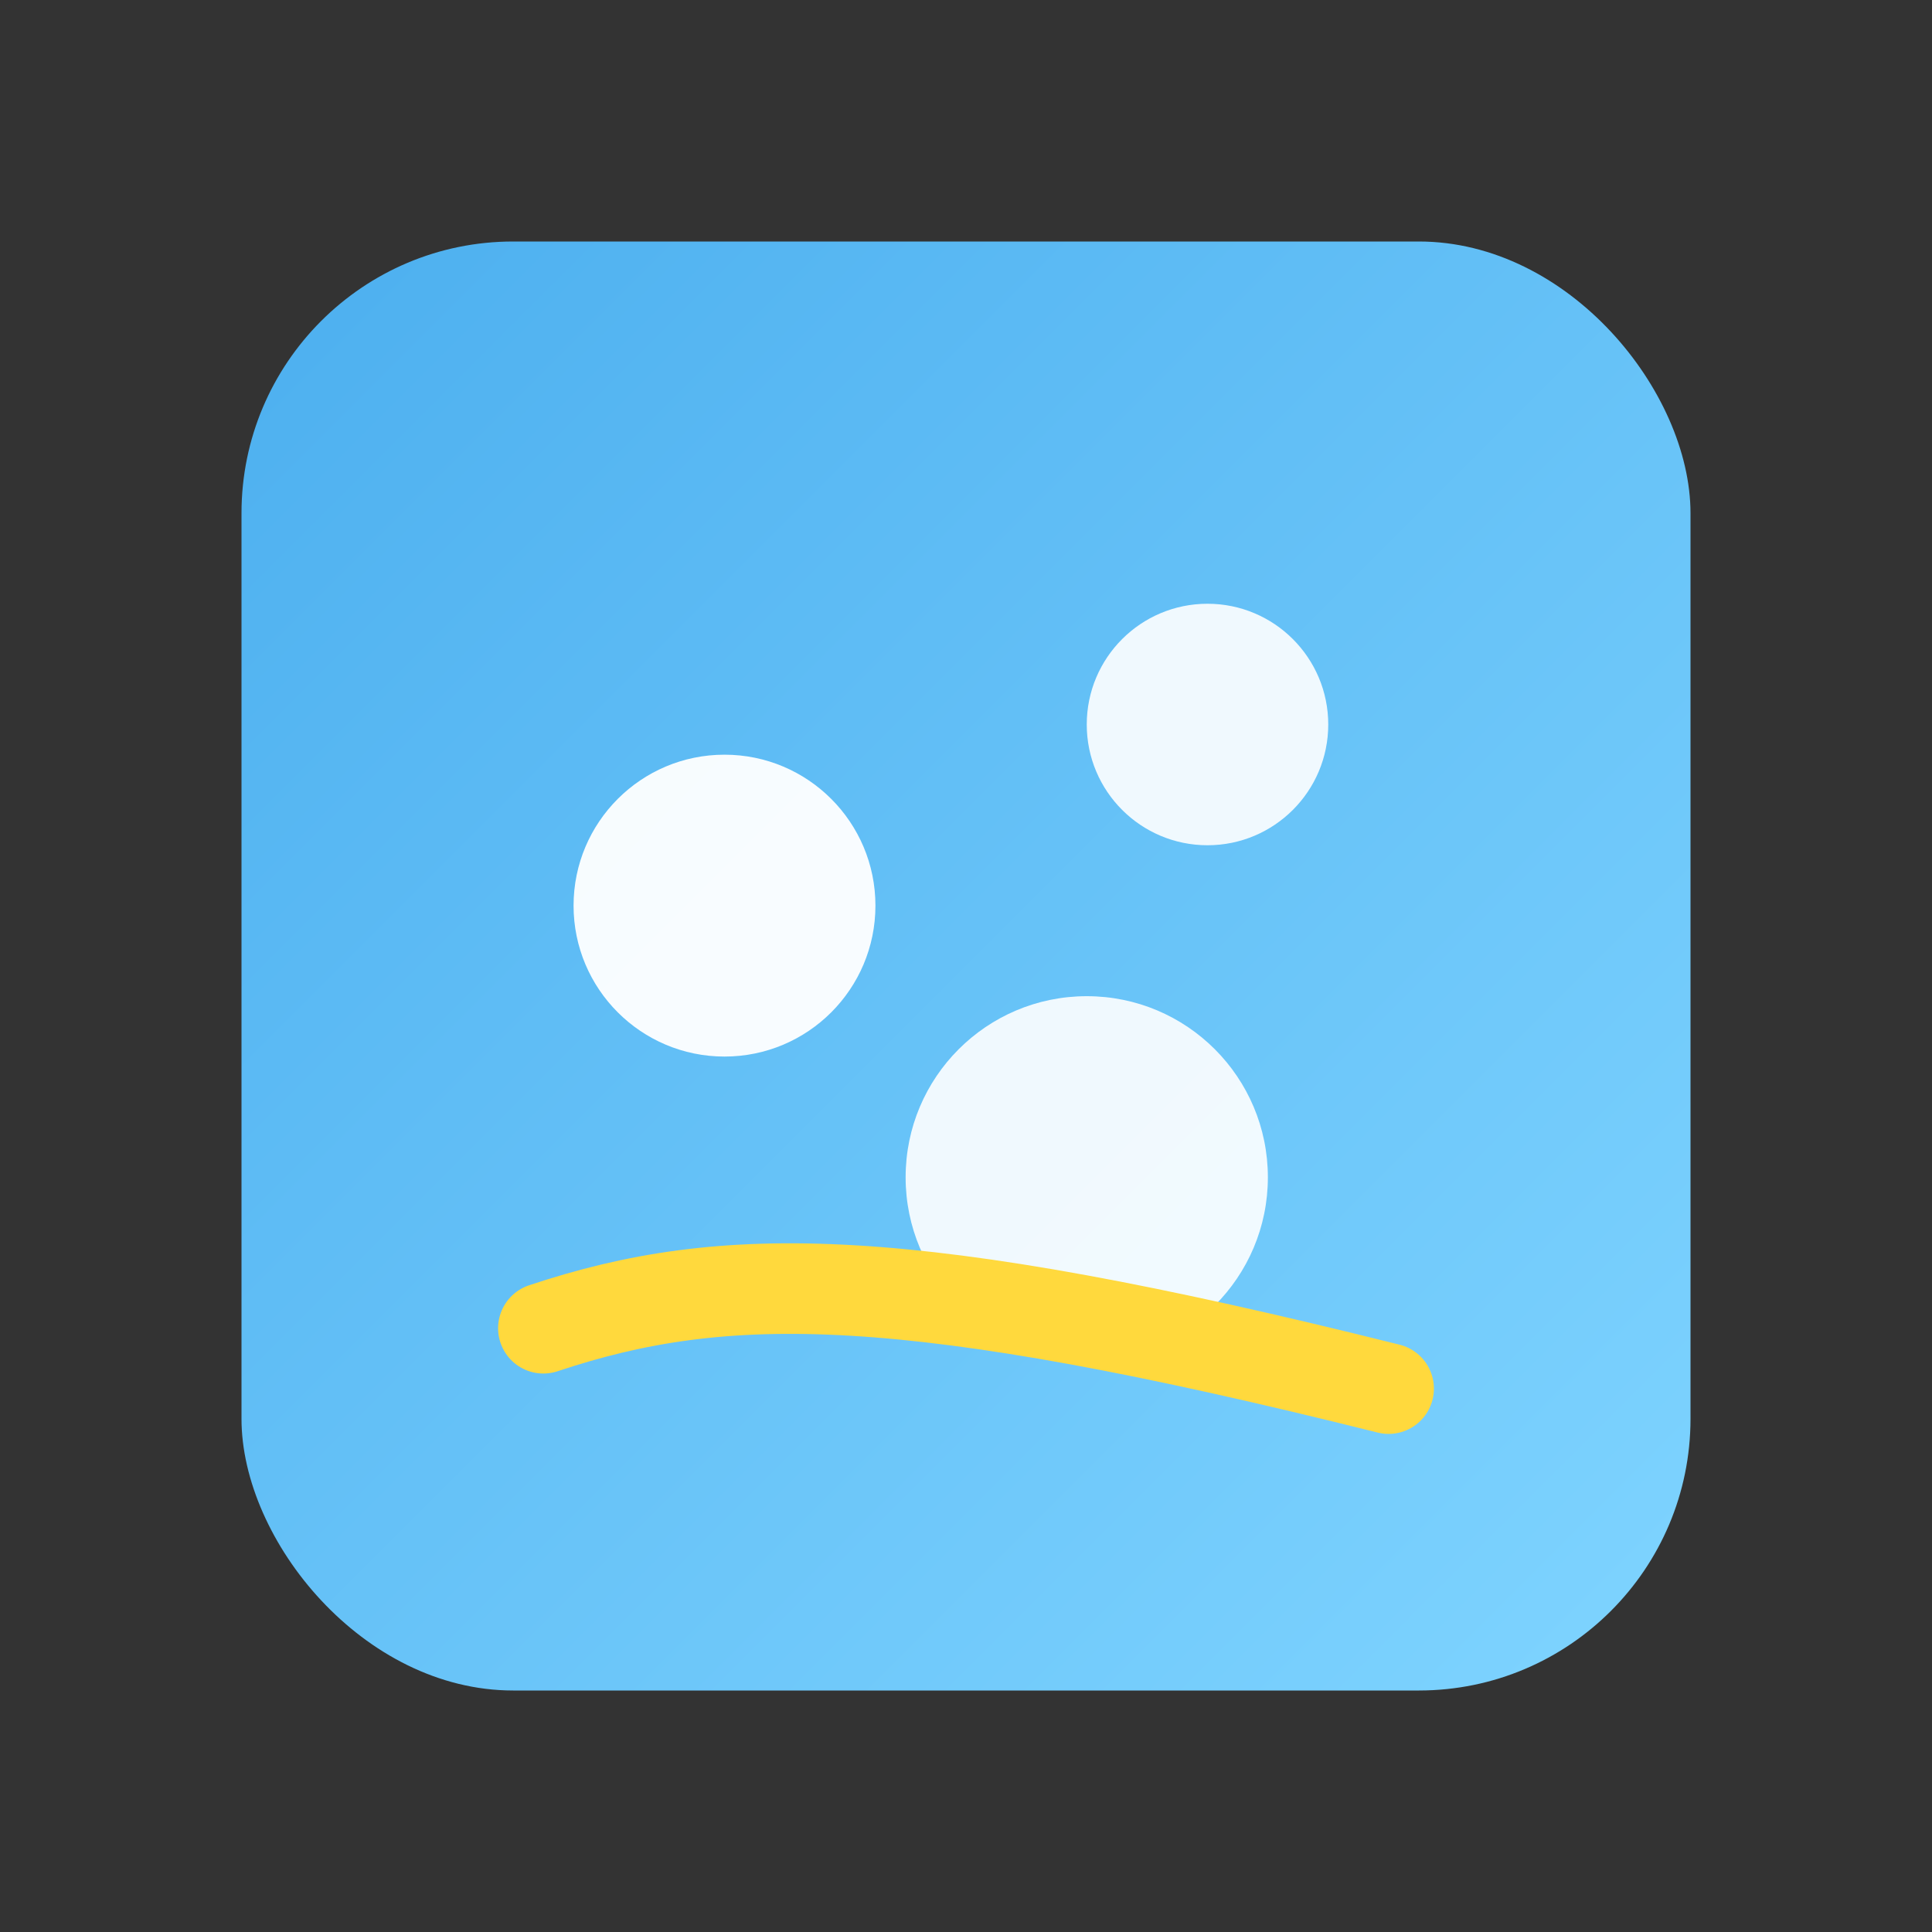 <svg xmlns="http://www.w3.org/2000/svg" width="128" height="128" viewBox="0 0 128 128">
  <rect x="0" y="0" width="128" height="128" fill="#333333" stroke="none"/>
  <defs>
    <linearGradient id="g" x1="0" y1="0" x2="1" y2="1">
      <stop offset="0%" stop-color="#4CAFef"/>
      <stop offset="100%" stop-color="#7fd4ff"/>
    </linearGradient>
  </defs>
  <rect x="16" y="16" width="96" height="96" rx="18" fill="url(#g)"/>
  <circle cx="48" cy="60" r="10" fill="#fff" opacity="0.95"/>
  <circle cx="80" cy="48" r="8" fill="#fff" opacity="0.9"/>
  <circle cx="72" cy="78" r="12" fill="#fff" opacity="0.9"/>
  <path d="M36 88c12-4 24-4 56 4" stroke="#FFD93D" stroke-width="6" stroke-linecap="round" fill="none"/>
</svg>

